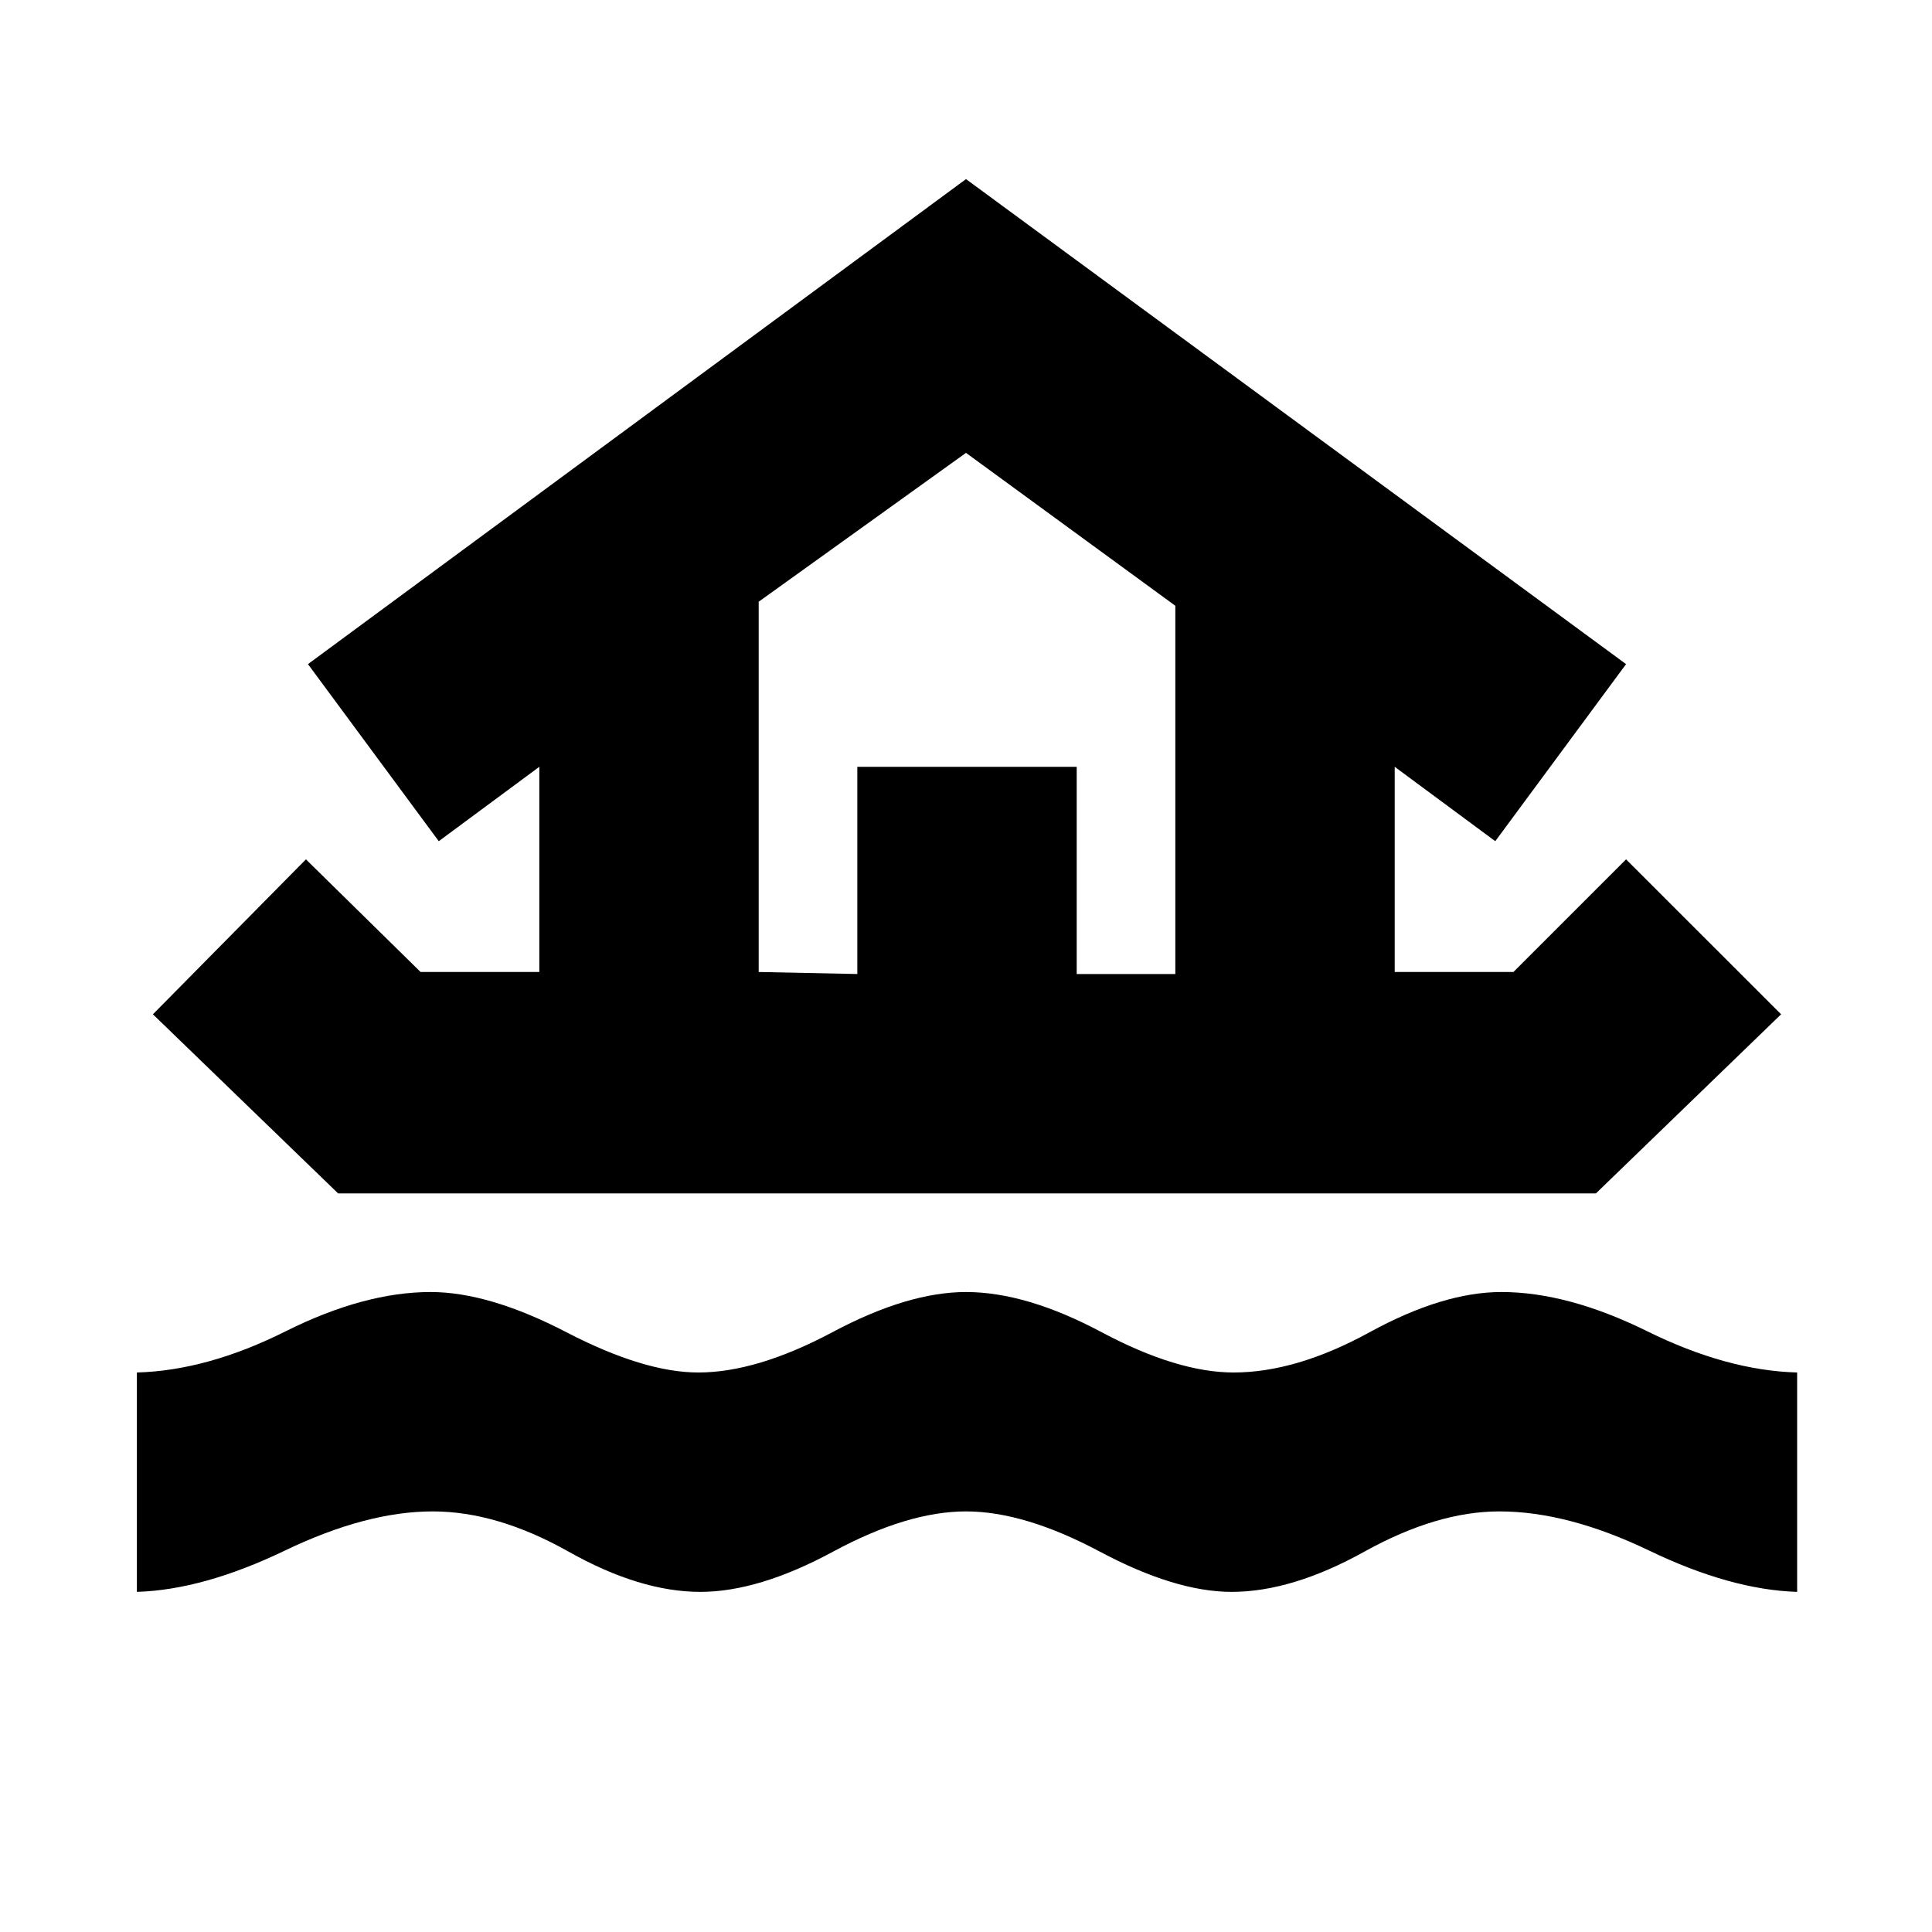 <svg xmlns="http://www.w3.org/2000/svg" height="20" width="20"><path d="M1.417 16.479v-2.271q.729-.02 1.541-.427.813-.406 1.5-.406.604 0 1.407.417.802.416 1.364.416.604 0 1.386-.416.781-.417 1.385-.417.625 0 1.406.417.782.416 1.365.416.646 0 1.406-.416.761-.417 1.365-.417.687 0 1.51.406.823.407 1.552.427v2.271q-.687-.021-1.531-.427-.844-.406-1.552-.406-.646 0-1.396.416-.75.417-1.375.417-.583 0-1.365-.417-.781-.416-1.385-.416t-1.375.416q-.771.417-1.375.417-.625 0-1.365-.417-.739-.416-1.406-.416-.687 0-1.531.406-.844.406-1.531.427ZM3.5 12.354 1.583 10.5l1.584-1.604 1.187 1.166h1.229V7.938l-1.041.77-1.354-1.833L10 1.854l6.833 5.021-1.354 1.833-1.041-.77v2.124h1.229l1.166-1.166 1.605 1.604-1.917 1.854Zm4.354-2.292 1.021.021V7.938h2.271v2.145h1.021V6.271L10 4.688 7.854 6.229Zm0 0h4.313-4.313Z"/></svg>